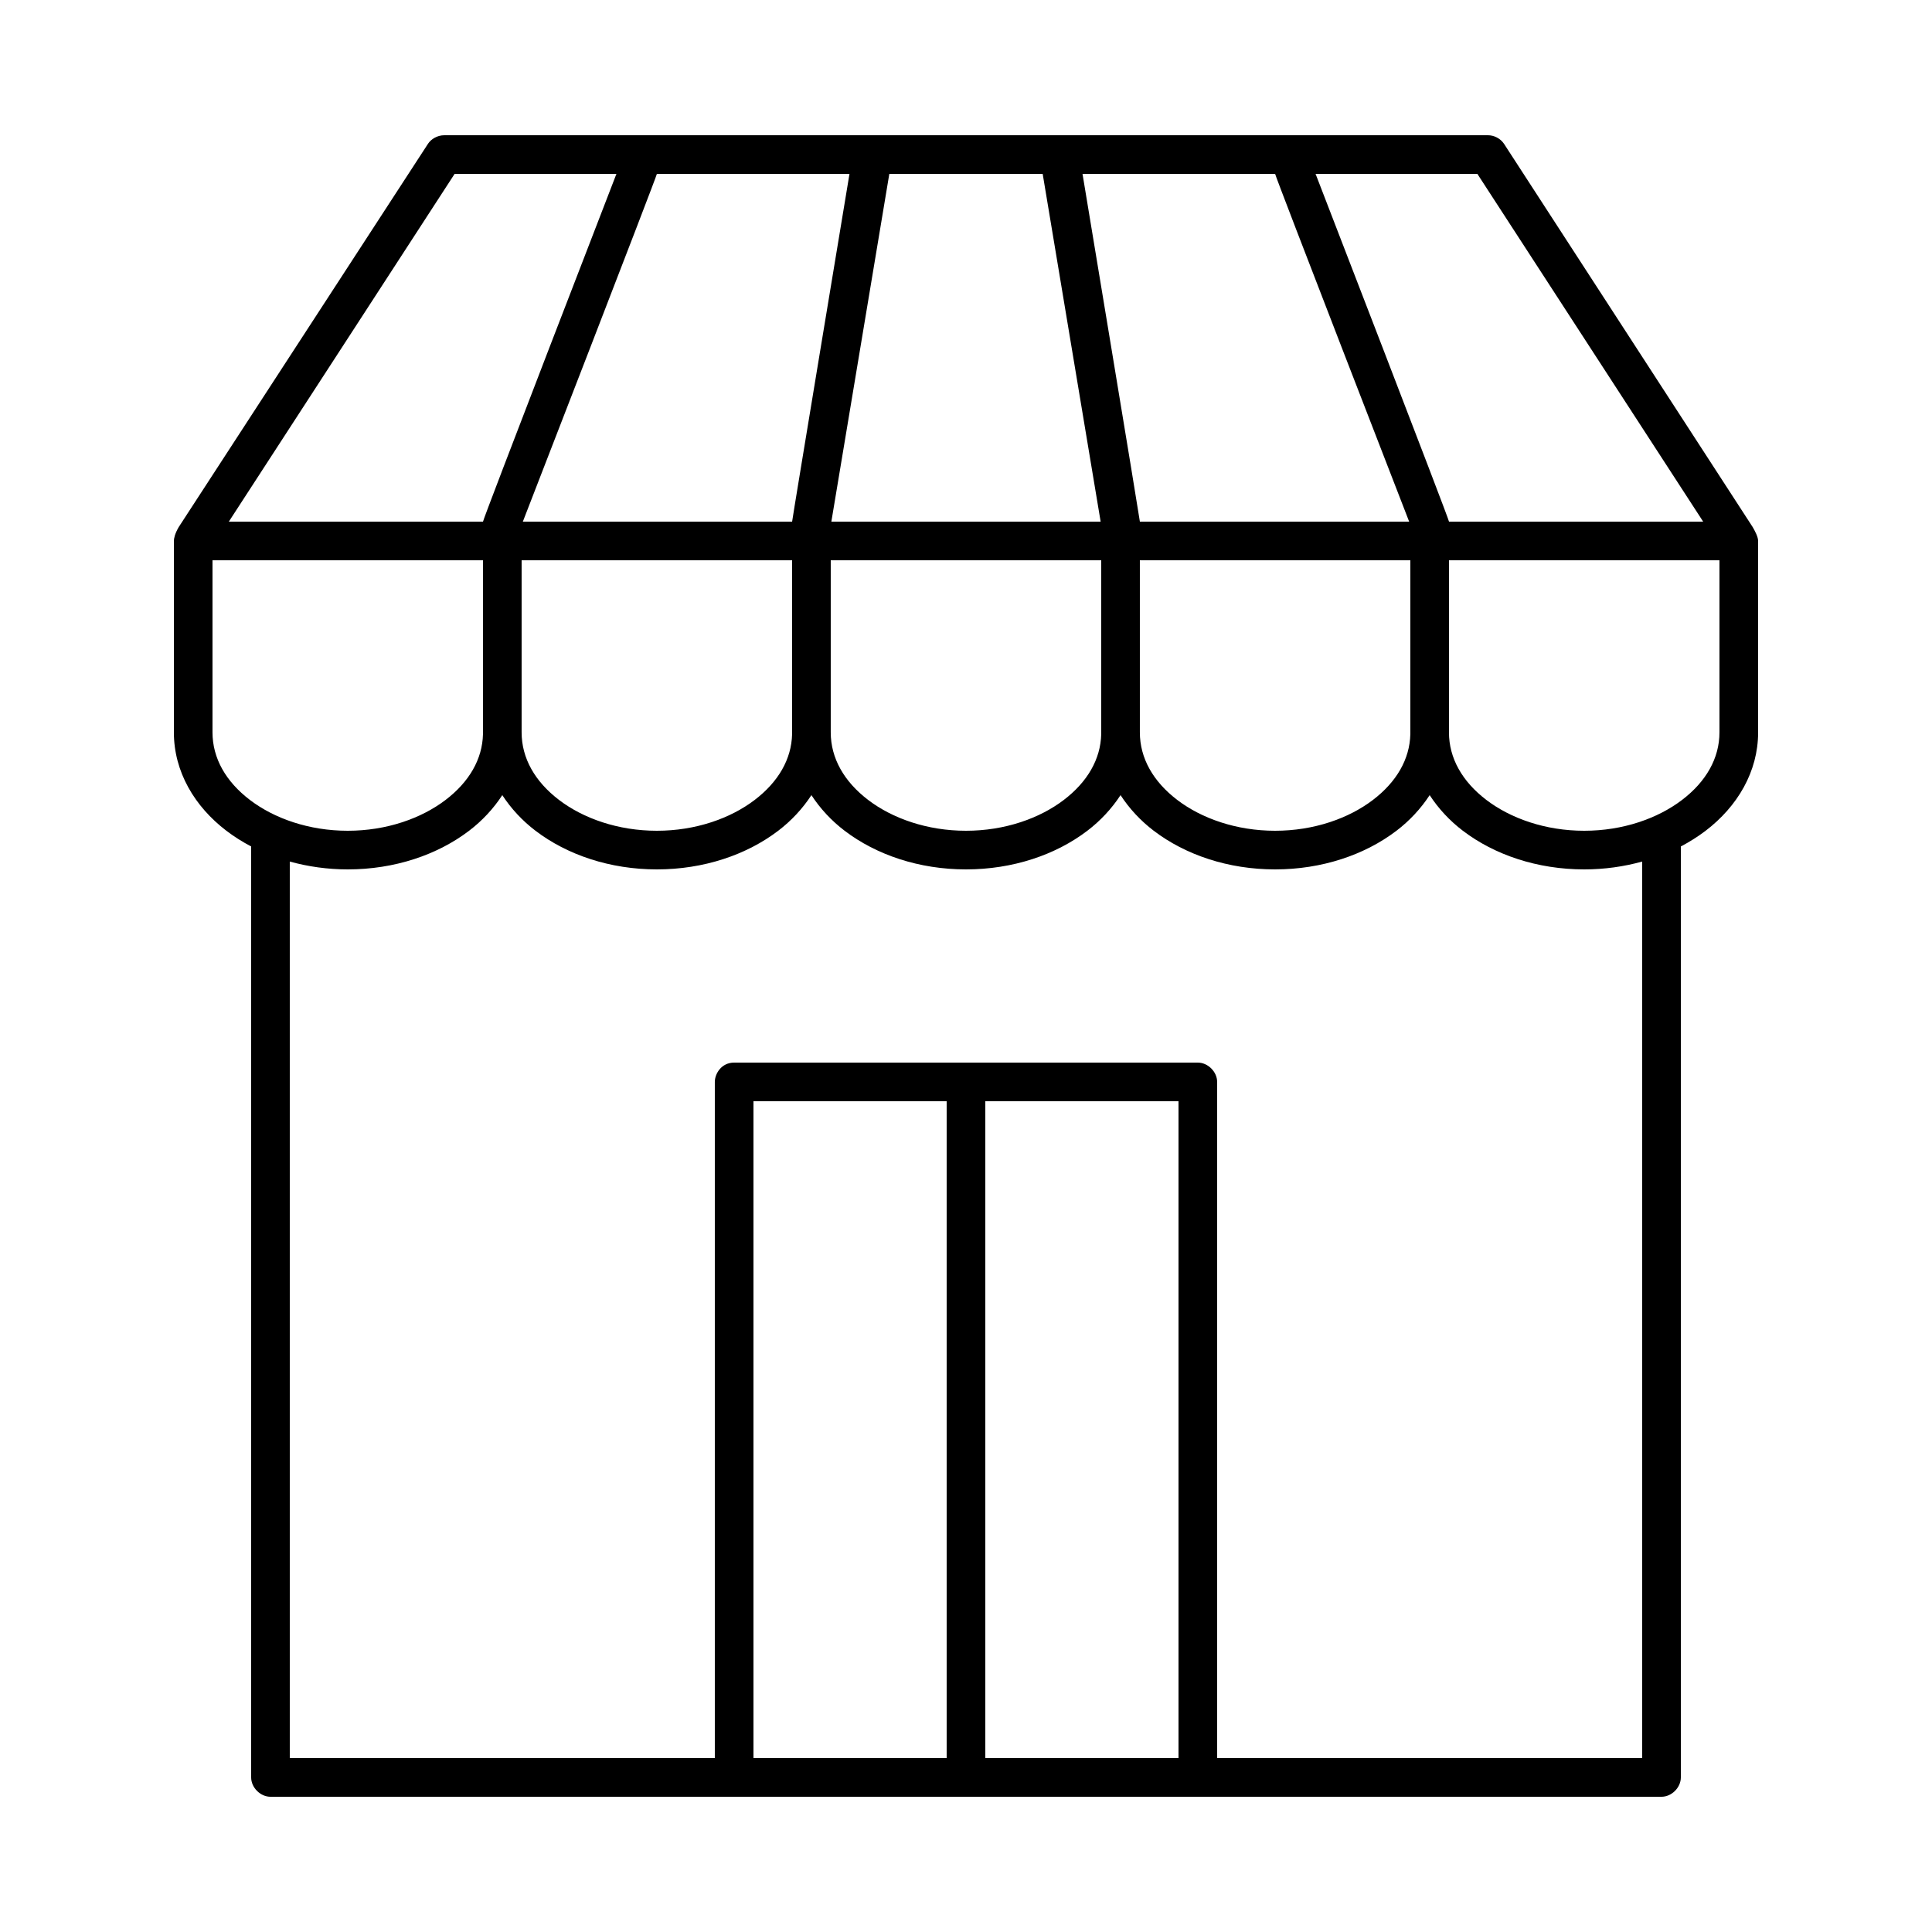 <svg xmlns:dc="http://purl.org/dc/elements/1.1/" xmlns:cc="http://creativecommons.org/ns#" xmlns:rdf="http://www.w3.org/1999/02/22-rdf-syntax-ns#" xmlns:svg="http://www.w3.org/2000/svg" xmlns="http://www.w3.org/2000/svg" xmlns:sodipodi="http://sodipodi.sourceforge.net/DTD/sodipodi-0.dtd" xmlns:inkscape="http://www.inkscape.org/namespaces/inkscape" version="1.1" x="0px" y="0px" viewBox="0 0 100 100"><g transform="translate(0,-952.362)"><path  d="m 22.156,959.8 -12.906,19.844 c -0.2,0.342 -0.25,0.589 -0.25,0.719 -2.09e-4,0 0,9.906 0,9.906 0,2.041 1.077,3.843 2.719,5.094 0.393,0.299 0.828,0.574 1.281,0.812 l 0,48.187 c 5.2e-5,0.524 0.476,1 1,1 l 72,0 c 0.524,-10e-5 1,-0.476 1,-1 l 0,-48.187 c 0.453,-0.238 0.889,-0.514 1.281,-0.812 1.642,-1.251 2.719,-3.053 2.719,-5.094 l 0,-9.906 c 0,-0.224 -0.183,-0.549 -0.281,-0.719 l -12.875,-19.844 c -0.186,-0.273 -0.514,-0.443 -0.844,-0.438 l -54,0 c -0.381,0 -0.697,0.213 -0.844,0.438 z m 1.375,1.562 8.375,0 c 0,0 -6.909,17.872 -6.906,18 l -13.156,0 z m 10.469,0 9.969,0 c 0,0 -2.975,17.938 -2.969,18 l -13.938,0 c 0,0 6.937,-17.883 6.938,-18 z m 12.031,0 7.938,0 c 0.006,0.053 3,18 3,18 l -13.938,0 c 0,0 2.994,-17.947 3,-18 z m 10,0 9.969,0 c 5.01e-4,0.117 6.938,18 6.938,18 l -13.938,0 c 0.006,-0.062 -2.969,-18 -2.969,-18 z m 12.062,0 8.375,0 11.688,18 -13.156,0 c 0.003,-0.128 -6.906,-18 -6.906,-18 z m -57.094,20 14,0 c 0,0 -5.17e-4,8.968 0,9 -0.031,1.299 -0.717,2.476 -1.938,3.406 -1.25,0.953 -3.051,1.594 -5.062,1.594 -2.012,0 -3.812,-0.641 -5.062,-1.594 -1.25,-0.952 -1.938,-2.164 -1.938,-3.5 z m 16,0 14,0 c 0,0 -5.17e-4,8.968 0,9 -0.031,1.299 -0.717,2.476 -1.938,3.406 -1.25,0.953 -3.051,1.594 -5.062,1.594 -2.012,0 -3.812,-0.641 -5.062,-1.594 -1.25,-0.952 -1.938,-2.164 -1.938,-3.5 z m 16,0 14,0 c 0,0 -5.17e-4,8.968 0,9 -0.031,1.299 -0.717,2.476 -1.938,3.406 -1.25,0.953 -3.051,1.594 -5.062,1.594 -2.012,0 -3.812,-0.641 -5.062,-1.594 -1.25,-0.952 -1.938,-2.164 -1.938,-3.5 z m 16,0 14,0 c 0,0 -4.77e-4,8.97 0,9 -0.031,1.299 -0.717,2.476 -1.938,3.406 -1.25,0.953 -3.051,1.594 -5.062,1.594 -2.012,0 -3.812,-0.641 -5.062,-1.594 -1.25,-0.952 -1.938,-2.164 -1.938,-3.5 z m 16,0 14,0 0,8.906 c 0,1.336 -0.687,2.548 -1.938,3.5 -1.25,0.953 -3.051,1.594 -5.062,1.594 -2.012,0 -3.812,-0.641 -5.063,-1.594 -1.25,-0.952 -1.938,-2.164 -1.938,-3.5 z m -49,12.156 c 0.452,0.693 1.032,1.321 1.719,1.844 1.642,1.251 3.861,2 6.281,2 2.42,0 4.639,-0.749 6.281,-2 0.686,-0.523 1.267,-1.151 1.719,-1.844 0.452,0.693 1.032,1.321 1.719,1.844 1.642,1.251 3.861,2 6.281,2 2.42,0 4.639,-0.749 6.281,-2 0.686,-0.523 1.267,-1.151 1.719,-1.844 0.452,0.693 1.032,1.321 1.719,1.844 1.642,1.251 3.861,2 6.281,2 2.42,0 4.639,-0.749 6.281,-2 0.686,-0.523 1.267,-1.151 1.719,-1.844 0.452,0.693 1.032,1.321 1.719,1.844 1.642,1.251 3.861,2 6.281,2 1.048,0 2.058,-0.145 3,-0.406 l 0,46.406 -22,0 0,-35 c -5.2e-5,-0.524 -0.476,-1 -1,-1 l -24,0 c -0.664,0 -1,0.581 -1,1 l 0,35 -22,0 0,-46.406 c 0.941,0.26 1.953,0.406 3,0.406 2.42,0 4.639,-0.749 6.281,-2 0.686,-0.523 1.267,-1.151 1.719,-1.844 z m 13,15.844 10,0 0,34 -10,0 z m 12,0 10,0 0,34 -10,0 z"  fill-opacity="1" stroke="none" marker="none" visibility="visible" display="inline" overflow="visible"></path></g></svg>